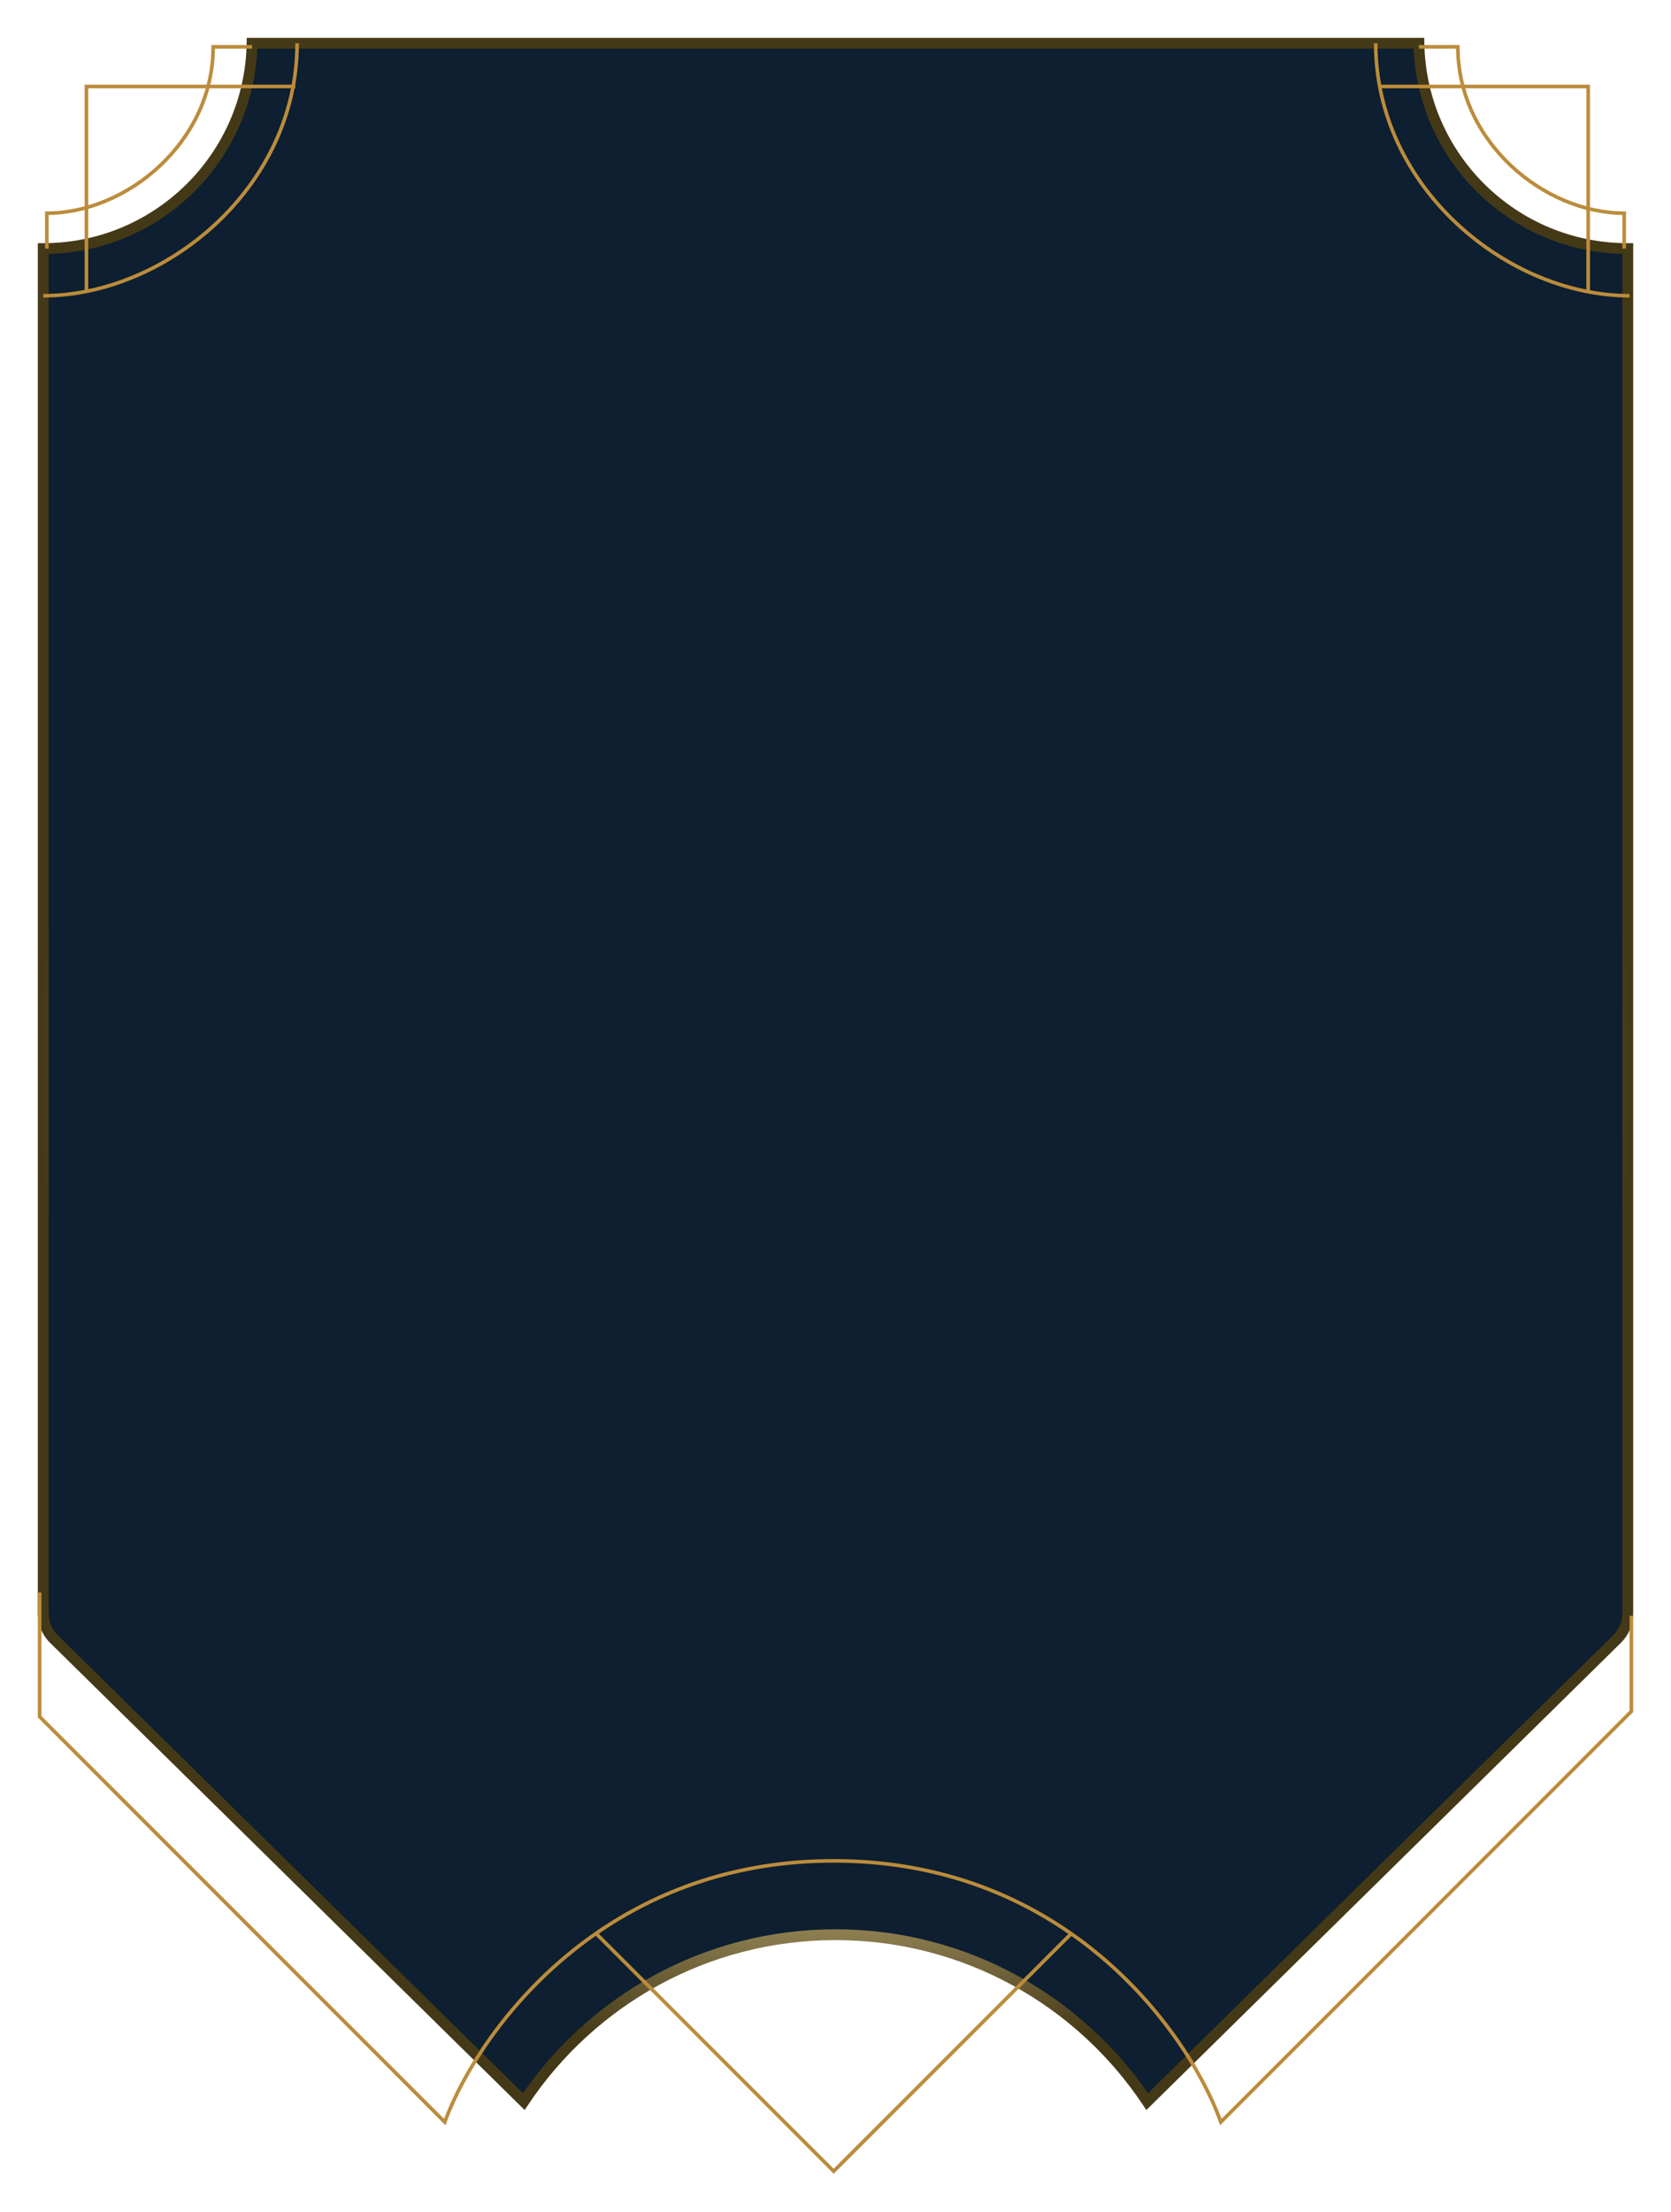 <svg width="464" height="614" viewBox="0 0 464 614" fill="none" xmlns="http://www.w3.org/2000/svg">
<g filter="url(#filter0_d)">
<path fill-rule="evenodd" clip-rule="evenodd" d="M394.008 8H69.992C69.458 39.571 43.699 65 12 65V443.811C12 446.491 13.076 449.059 14.986 450.938L145.446 579.323C164.093 551.395 195.899 533 232 533C268.102 533 299.907 551.395 318.554 579.323L449.014 450.938C450.924 449.059 452 446.491 452 443.811V65C420.302 65 394.542 39.571 394.008 8Z" fill="#0D1F30"/>
<path d="M394.008 8L395.508 7.975L395.483 6.5H394.008V8ZM69.992 8V6.5H68.517L68.492 7.975L69.992 8ZM12 65V63.5H10.5V65H12ZM14.986 450.938L16.038 449.869H16.038L14.986 450.938ZM145.446 579.323L144.394 580.392L145.686 581.664L146.693 580.156L145.446 579.323ZM318.554 579.323L317.307 580.156L318.314 581.664L319.606 580.392L318.554 579.323ZM449.014 450.938L447.962 449.869L449.014 450.938ZM452 65H453.5V63.5H452V65ZM394.008 6.5H69.992V9.5H394.008V6.5ZM68.492 7.975C67.972 38.729 42.879 63.5 12 63.5V66.5C44.519 66.5 70.944 40.414 71.491 8.025L68.492 7.975ZM10.5 65V443.811H13.5V65H10.5ZM10.5 443.811C10.5 446.893 11.737 449.846 13.934 452.007L16.038 449.869C14.414 448.271 13.5 446.089 13.5 443.811H10.5ZM13.934 452.007L144.394 580.392L146.498 578.254L16.038 449.869L13.934 452.007ZM146.693 580.156C165.074 552.627 196.421 534.5 232 534.5V531.5C195.376 531.5 163.112 550.163 144.198 578.49L146.693 580.156ZM232 534.5C267.579 534.5 298.926 552.627 317.307 580.156L319.802 578.49C300.888 550.163 268.624 531.5 232 531.5V534.5ZM319.606 580.392L450.066 452.007L447.962 449.869L317.502 578.254L319.606 580.392ZM450.066 452.007C452.263 449.846 453.5 446.893 453.5 443.811H450.5C450.5 446.089 449.586 448.271 447.962 449.869L450.066 452.007ZM453.5 443.811V65H450.5V443.811H453.5ZM452 63.5C421.121 63.5 396.028 38.729 395.508 7.975L392.509 8.025C393.056 40.414 419.482 66.5 452 66.5V63.5Z" fill="url(#paint0_angular)"/>
<path d="M11 438V472.5L123.5 585C128.629 570.968 142.231 548.789 165.5 532.654M453 444.5V471L339 585C333.974 570.985 320.551 548.841 297.443 532.712M165.5 532.654C182.307 521.001 204.157 512.5 231.5 512.5C258.888 512.5 280.706 521.028 297.443 532.712M165.5 532.654L231.5 598.654L297.443 532.712" stroke="#BB8C3C"/>
<path d="M13 65V55.175C35.112 55.175 59.19 35.526 59.19 9H70" stroke="#BB8C3C"/>
<path d="M12 78.088C45.75 78.088 82.5 48.263 82.5 8" stroke="#BB8C3C"/>
<path d="M82 20H24V77" stroke="#BB8C3C"/>
<path d="M383 20H441V77" stroke="#BB8C3C"/>
<path d="M452.5 78.088C418.75 78.088 382 48.263 382 8" stroke="#BB8C3C"/>
<path d="M451 65V55.175C428.888 55.175 404.81 35.526 404.81 9H394" stroke="#BB8C3C"/>
</g>
<defs>
<filter id="filter0_d" x="0.5" y="0.5" width="463" height="612.862" filterUnits="userSpaceOnUse" color-interpolation-filters="sRGB">
<feFlood flood-opacity="0" result="BackgroundImageFix"/>
<feColorMatrix in="SourceAlpha" type="matrix" values="0 0 0 0 0 0 0 0 0 0 0 0 0 0 0 0 0 0 127 0" result="hardAlpha"/>
<feOffset dy="4"/>
<feGaussianBlur stdDeviation="5"/>
<feColorMatrix type="matrix" values="0 0 0 0 0.004 0 0 0 0 0.016 0 0 0 0 0.027 0 0 0 0.1 0"/>
<feBlend mode="normal" in2="BackgroundImageFix" result="effect1_dropShadow"/>
<feBlend mode="normal" in="SourceGraphic" in2="effect1_dropShadow" result="shape"/>
</filter>
<radialGradient id="paint0_angular" cx="0" cy="0" r="1" gradientUnits="userSpaceOnUse" gradientTransform="translate(232 293.661) rotate(90) scale(285.661 220)">
<stop offset="0.313" stop-color="#D4C18B"/>
<stop offset="0.402" stop-color="#765C29"/>
<stop offset="0.597" stop-color="#765C29"/>
<stop offset="0.691" stop-color="#D4C18B"/>
<stop offset="0.999" stop-color="#443916"/>
</radialGradient>
</defs>
</svg>
